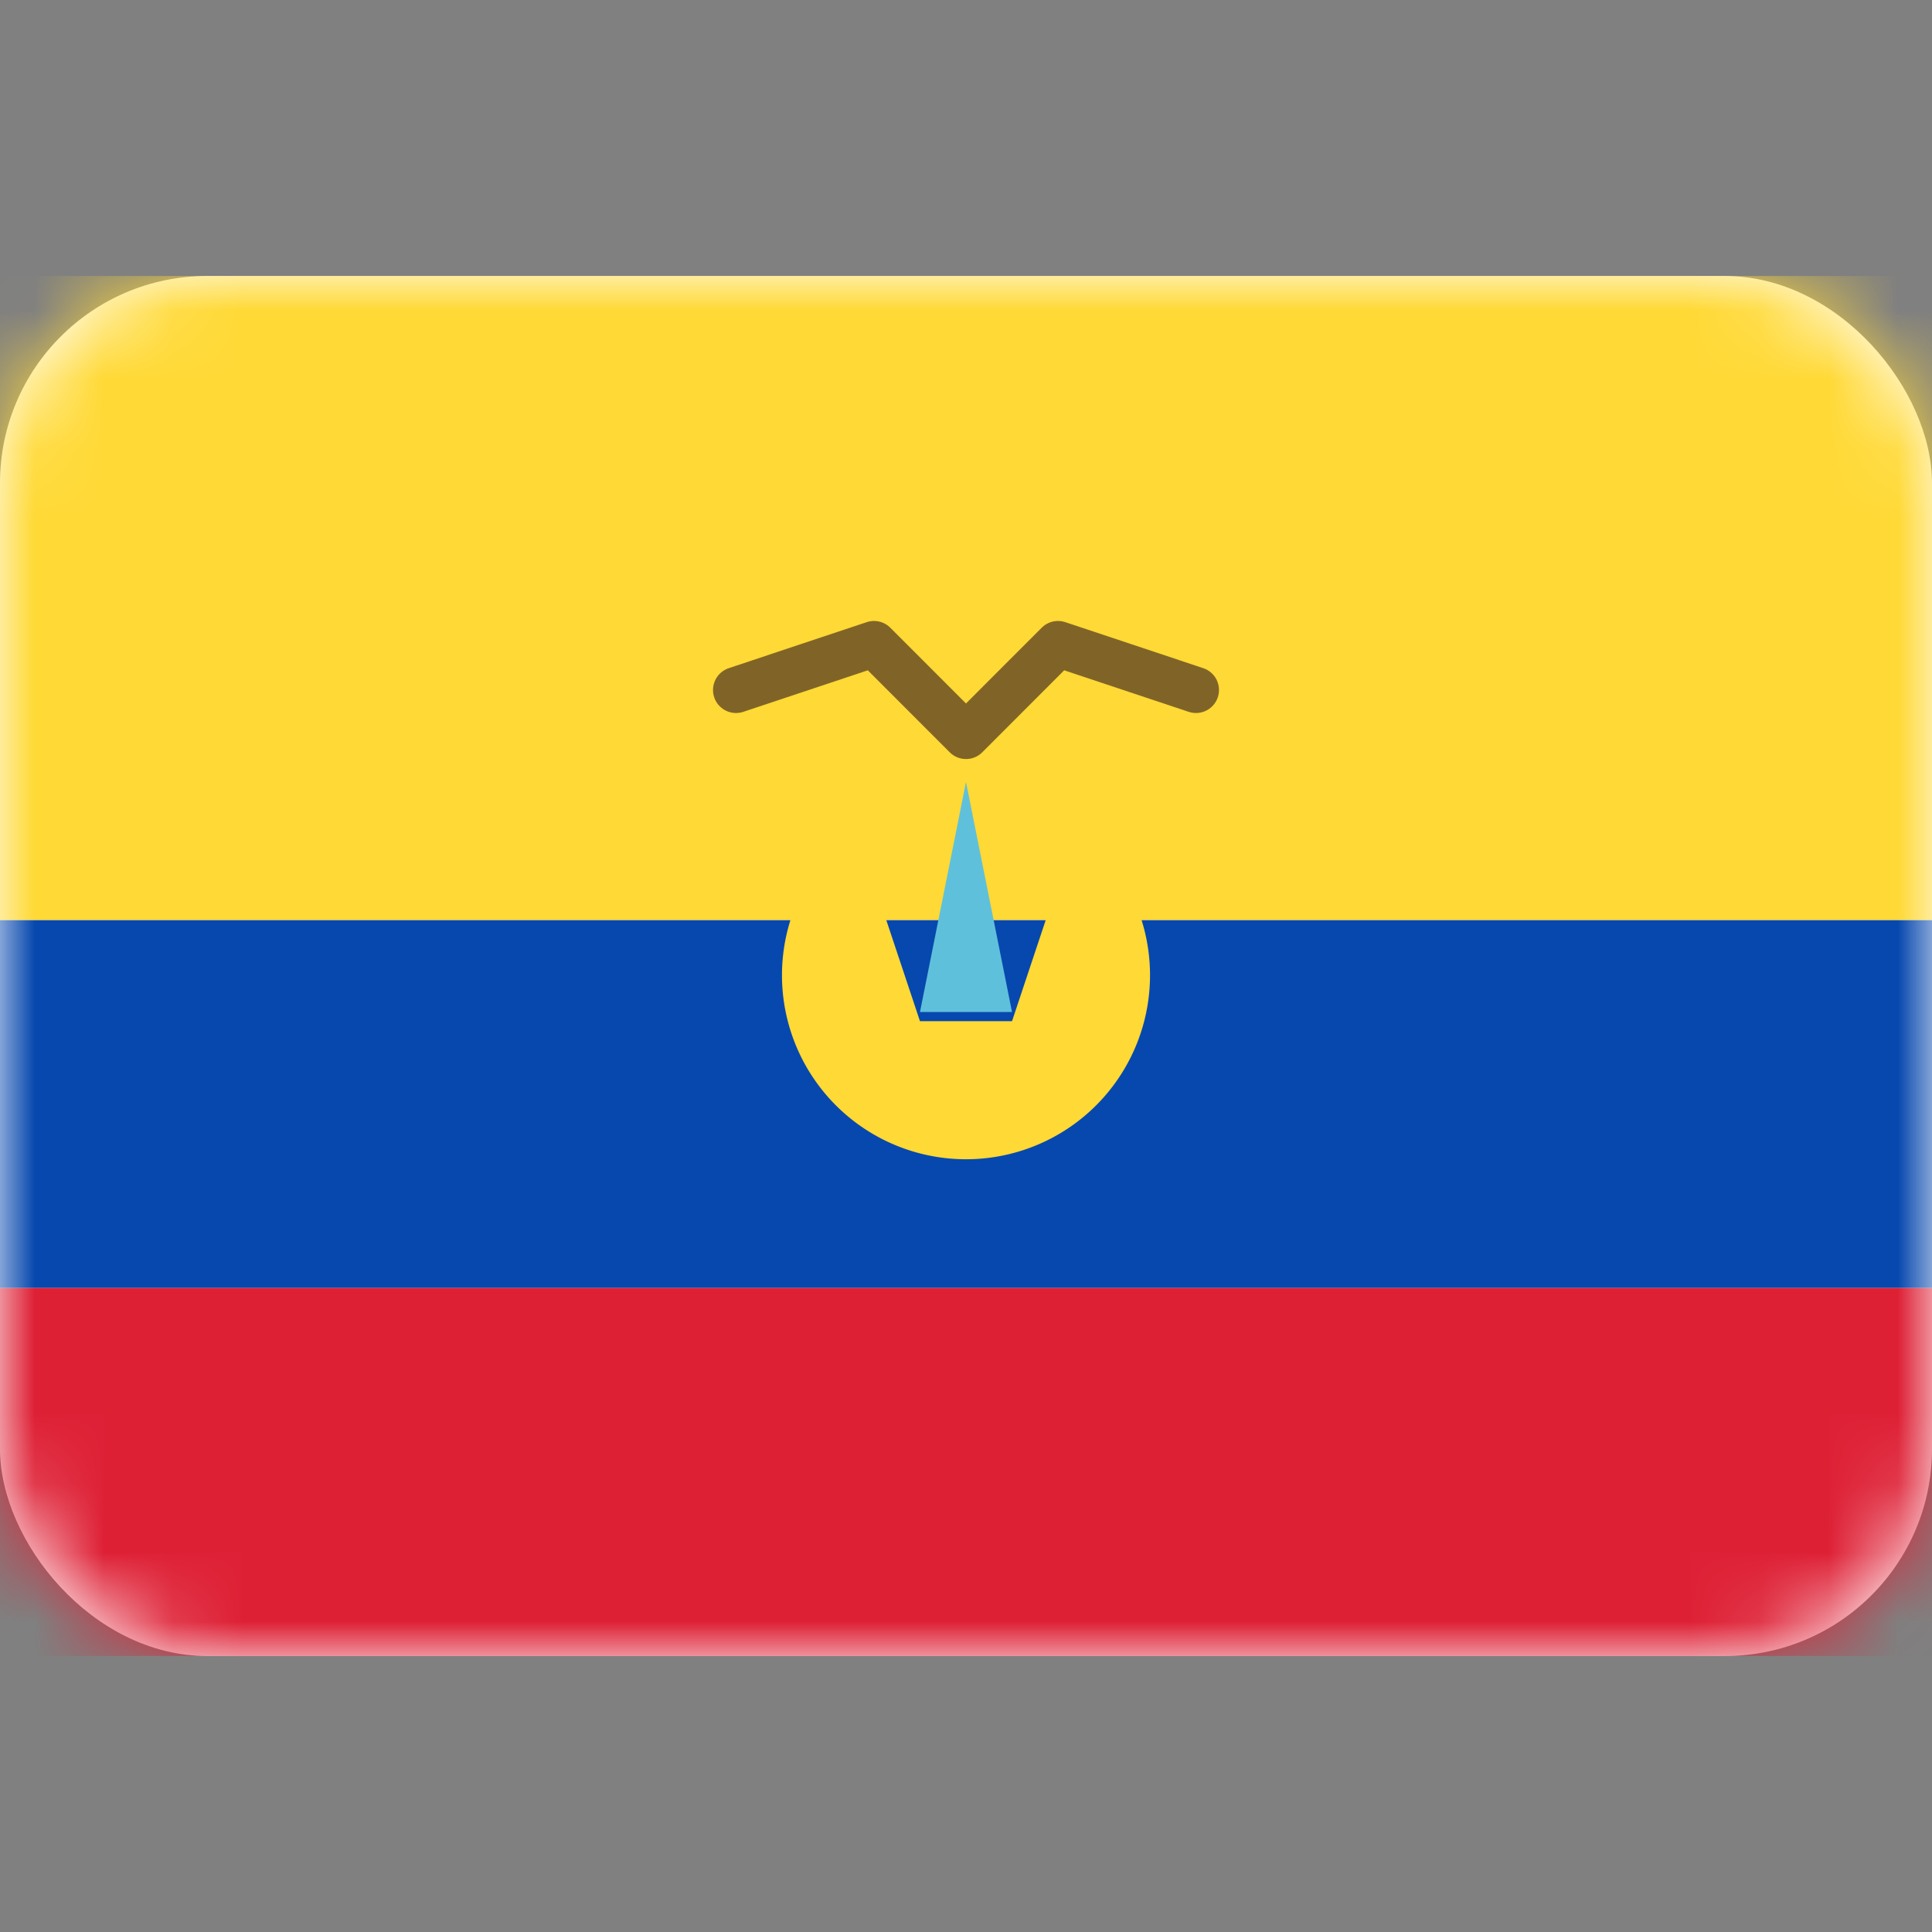 <svg xmlns="http://www.w3.org/2000/svg" fill="none" viewBox="0 0 28 28" focusable="false"><rect x="0" y="0" width="28" height="28" fill="#808080" stroke="none"/><rect width="28" height="20" y="4" fill="#fff" rx="3"/><mask id="Ecuador_svg__a" width="28" height="20" x="0" y="4" maskUnits="userSpaceOnUse" style="mask-type:luminance"><rect width="28" height="20" y="4" fill="#fff" rx="3"/></mask><g mask="url(#Ecuador_svg__a)"><path fill="#0748ae" fill-rule="evenodd" d="M0 18.667h28v-5.334H0z" clip-rule="evenodd"/><path fill="#de2035" fill-rule="evenodd" d="M0 24h28v-5.333H0z" clip-rule="evenodd"/><path fill="#ffd935" fill-rule="evenodd" d="M0 13.333h28V4H0z" clip-rule="evenodd"/><path fill="#ffd935" fill-rule="evenodd" d="M12.4 12a2.667 2.667 0 1 0 3.2 0l-.933 2.8h-1.334z" clip-rule="evenodd"/><path fill="#5fc0dc" fill-rule="evenodd" d="m14 11.333.667 3.334h-1.334z" clip-rule="evenodd"/><path stroke="#3f2821" stroke-linecap="round" stroke-linejoin="round" stroke-width=".667" d="m17.333 10-2-.667L14 10.667l-1.333-1.334-2 .667" opacity=".66"/></g></svg>